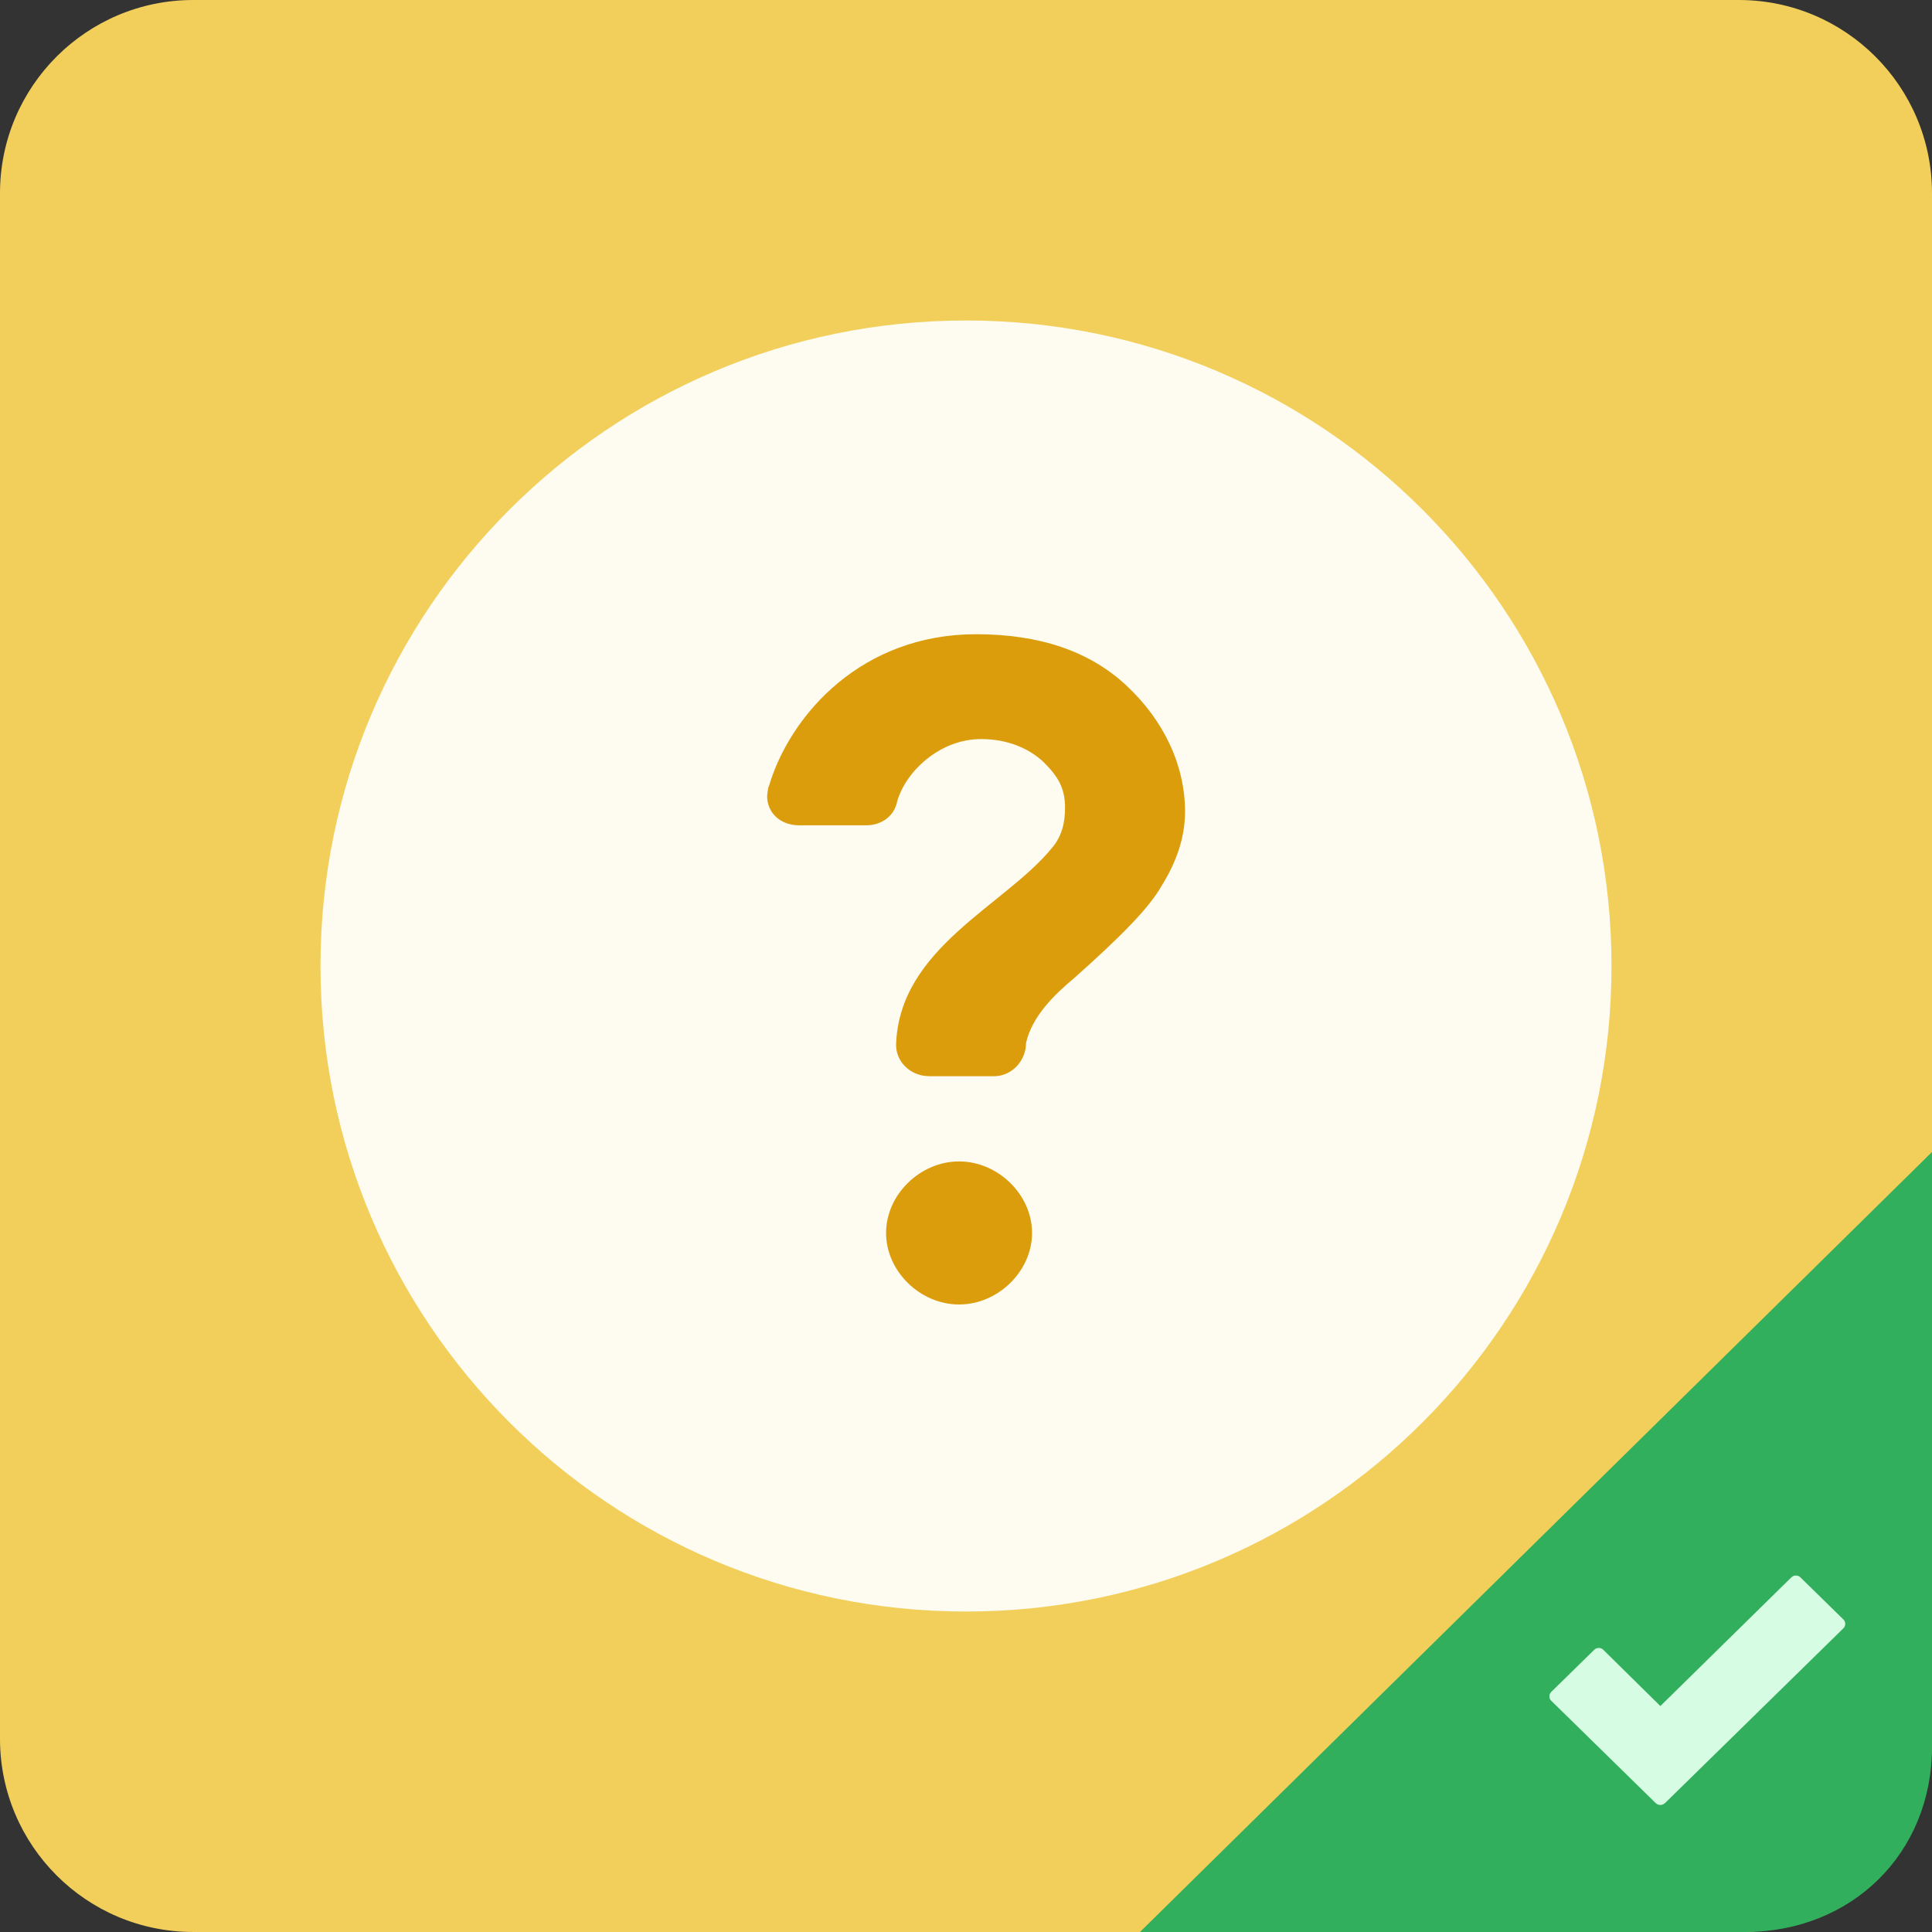 <svg xmlns="http://www.w3.org/2000/svg" width="120" height="120" viewBox="0 0 120 120"><rect x="0" y="0" width="120" height="120" fill="#333333" stroke="none"/><path d="M12 0h96c6.627 0 12 5.373 12 12v96c0 6.628-5.373 11.999-12 11.999h-96c-6.627 0-12-5.371-12-11.999v-96c0-6.627 5.373-12 12-12z" fill-rule="evenodd" clip-rule="evenodd" fill="#F2CF5B"/><path d="M60 19.906c22.143 0 40.094 17.951 40.094 40.094 0 22.144-17.951 40.095-40.094 40.095s-40.094-17.951-40.094-40.095c0-22.143 17.951-40.094 40.094-40.094z" fill-rule="evenodd" clip-rule="evenodd" fill="#FEFBF0"/><path d="M57.707 66.842c-1.118 0-2.05-.853-2.05-1.946.187-6.027 6.768-8.645 9.688-12.236.621-.729.807-1.582.807-2.496 0-1.217-.434-1.946-1.365-2.86-.932-.852-2.235-1.399-3.851-1.399-2.608 0-4.72 2.069-5.216 3.896-.187.912-.994 1.461-1.926 1.461h-4.16c-1.117 0-1.987-.732-1.987-1.827l.062-.487s.125-.305.125-.364c1.366-4.261 5.713-9.191 12.793-9.191 3.912 0 7.017 1.034 9.313 3.165 2.36 2.191 3.665 4.991 3.665 7.853 0 1.644-.561 3.164-1.43 4.565-.806 1.46-2.731 3.347-5.464 5.781-1.242 1.035-2.608 2.374-2.981 4.018 0 1.096-.869 2.069-1.986 2.069h-4.037zm1.862 14.182c-2.422 0-4.533-2.069-4.533-4.443 0-2.375 2.111-4.443 4.533-4.443s4.533 2.068 4.533 4.443c.001 2.374-2.111 4.443-4.533 4.443z" fill="#DB9D0C"/><path d="M70.805 120h37.57c6.627 0 11.625-4.873 11.625-11.5v-36.949l-49.195 48.449z" fill-rule="evenodd" clip-rule="evenodd" fill="#32AF5C"/><path d="M114.5 101.134c.149-.146.149-.396 0-.542l-2.678-2.624c-.148-.146-.404-.146-.553 0l-8.141 7.998-3.55-3.499c-.149-.146-.404-.146-.553 0l-2.679 2.624c-.148.146-.148.396 0 .542l6.505 6.373c.085.062.17.104.276.104s.191-.042.276-.104l11.097-10.872z" fill="#D7FCE4"/></svg>